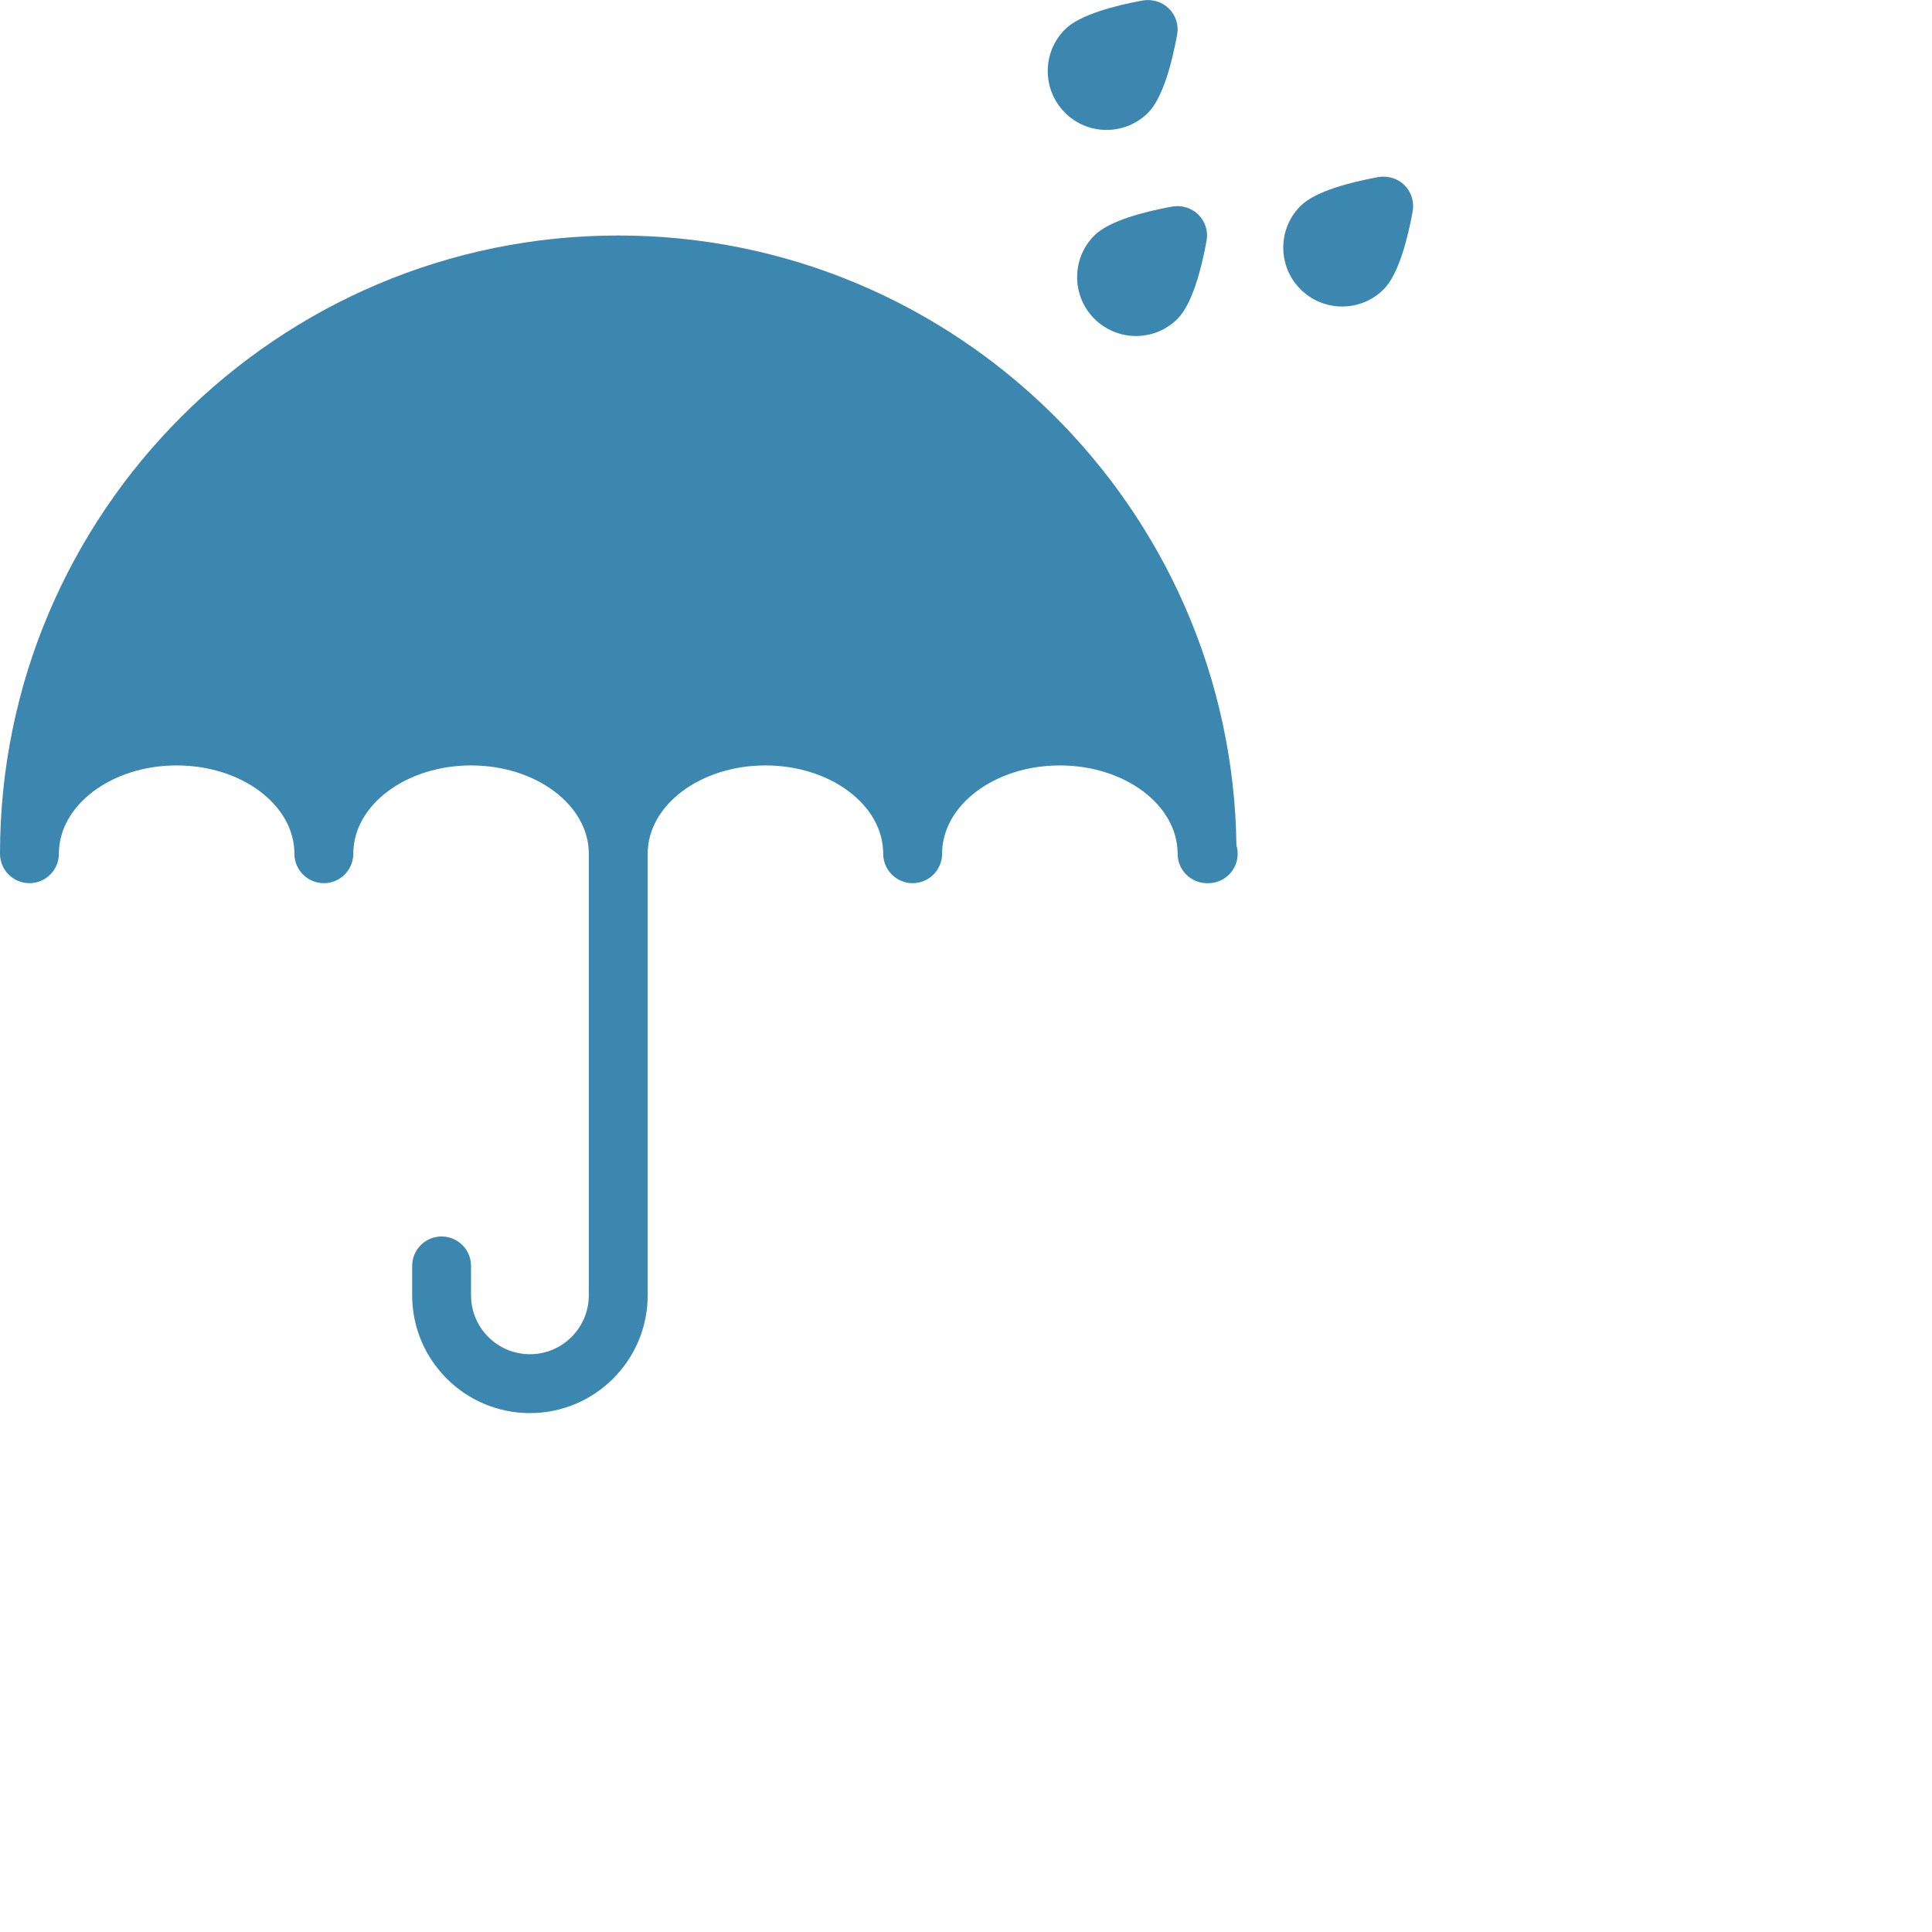 <!DOCTYPE svg PUBLIC "-//W3C//DTD SVG 1.1//EN" "http://www.w3.org/Graphics/SVG/1.1/DTD/svg11.dtd">
<!-- Uploaded to: SVG Repo, www.svgrepo.com, Transformed by: SVG Repo Mixer Tools -->
<svg fill="#3c87af" height="125px" width="125px" version="1.1" id="Layer_1" xmlns="http://www.w3.org/2000/svg" xmlns:xlink="http://www.w3.org/1999/xlink" viewBox="0 0 700 700" xml:space="preserve">

<g id="SVGRepo_bgCarrier" stroke-width="0"/>

<g id="SVGRepo_tracerCarrier" stroke-linecap="round" stroke-linejoin="round"/>

<g id="SVGRepo_iconCarrier"> <g> <g> <g> <path d="M400.917,47.075c5.696,0,11.051-2.219,15.083-6.251c5.376-5.397,8.683-18.325,10.496-28.245 c0.64-3.435-0.469-6.976-2.944-9.451c-2.475-2.475-6.016-3.52-9.451-2.965c-9.92,1.813-22.869,5.099-28.245,10.496 c-8.32,8.32-8.32,21.845,0,30.165C389.867,44.857,395.221,47.075,400.917,47.075z"/> <path d="M424.768,74.83c-9.941,1.813-22.891,5.099-28.267,10.496c-8.32,8.32-8.32,21.845,0,30.165 c4.032,4.011,9.387,6.251,15.083,6.251s11.051-2.219,15.083-6.251c5.376-5.397,8.683-18.325,10.496-28.245 c0.64-3.435-0.469-6.976-2.944-9.451C431.744,75.321,428.203,74.275,424.768,74.83z"/> <path d="M508.885,67.107c-2.475-2.475-6.016-3.499-9.451-2.965c-9.92,1.813-22.869,5.099-28.245,10.496 c-8.32,8.32-8.32,21.845,0,30.165c4.032,4.011,9.387,6.251,15.083,6.251s11.051-2.219,15.083-6.251 c5.376-5.397,8.683-18.325,10.496-28.245C512.448,73.145,511.36,69.603,508.885,67.107z"/> <path d="M224,85.326c-123.52,0-224,100.48-224,224c0,5.888,4.779,10.667,10.667,10.667s10.667-4.779,10.667-10.667 c0-17.643,19.136-32,42.667-32c23.531,0,42.667,14.357,42.667,32c0,5.888,4.779,10.667,10.667,10.667S128,315.214,128,309.326 c0-17.643,19.136-32,42.667-32c23.531,0,42.667,14.357,42.667,32v160c0,11.776-9.579,21.333-21.333,21.333 s-21.333-9.557-21.333-21.333V458.66c0-5.888-4.779-10.667-10.667-10.667s-10.667,4.779-10.667,10.667v10.667 c0,23.531,19.136,42.667,42.667,42.667s42.667-19.136,42.667-42.667v-160c0-17.643,19.136-32,42.667-32 c23.531,0,42.667,14.357,42.667,32c0,5.888,4.779,10.667,10.667,10.667s10.667-4.779,10.667-10.667c0-17.643,19.136-32,42.667-32 c23.531,0,42.667,14.357,42.667,32c0,5.888,4.779,10.667,10.667,10.667c0.128-0.021,0.277-0.021,0.427,0 c5.888,0,10.667-4.779,10.667-10.667c0-1.067-0.149-2.112-0.448-3.072C446.336,184.163,346.496,85.326,224,85.326z"/> </g> </g> </g> </g>

</svg>
